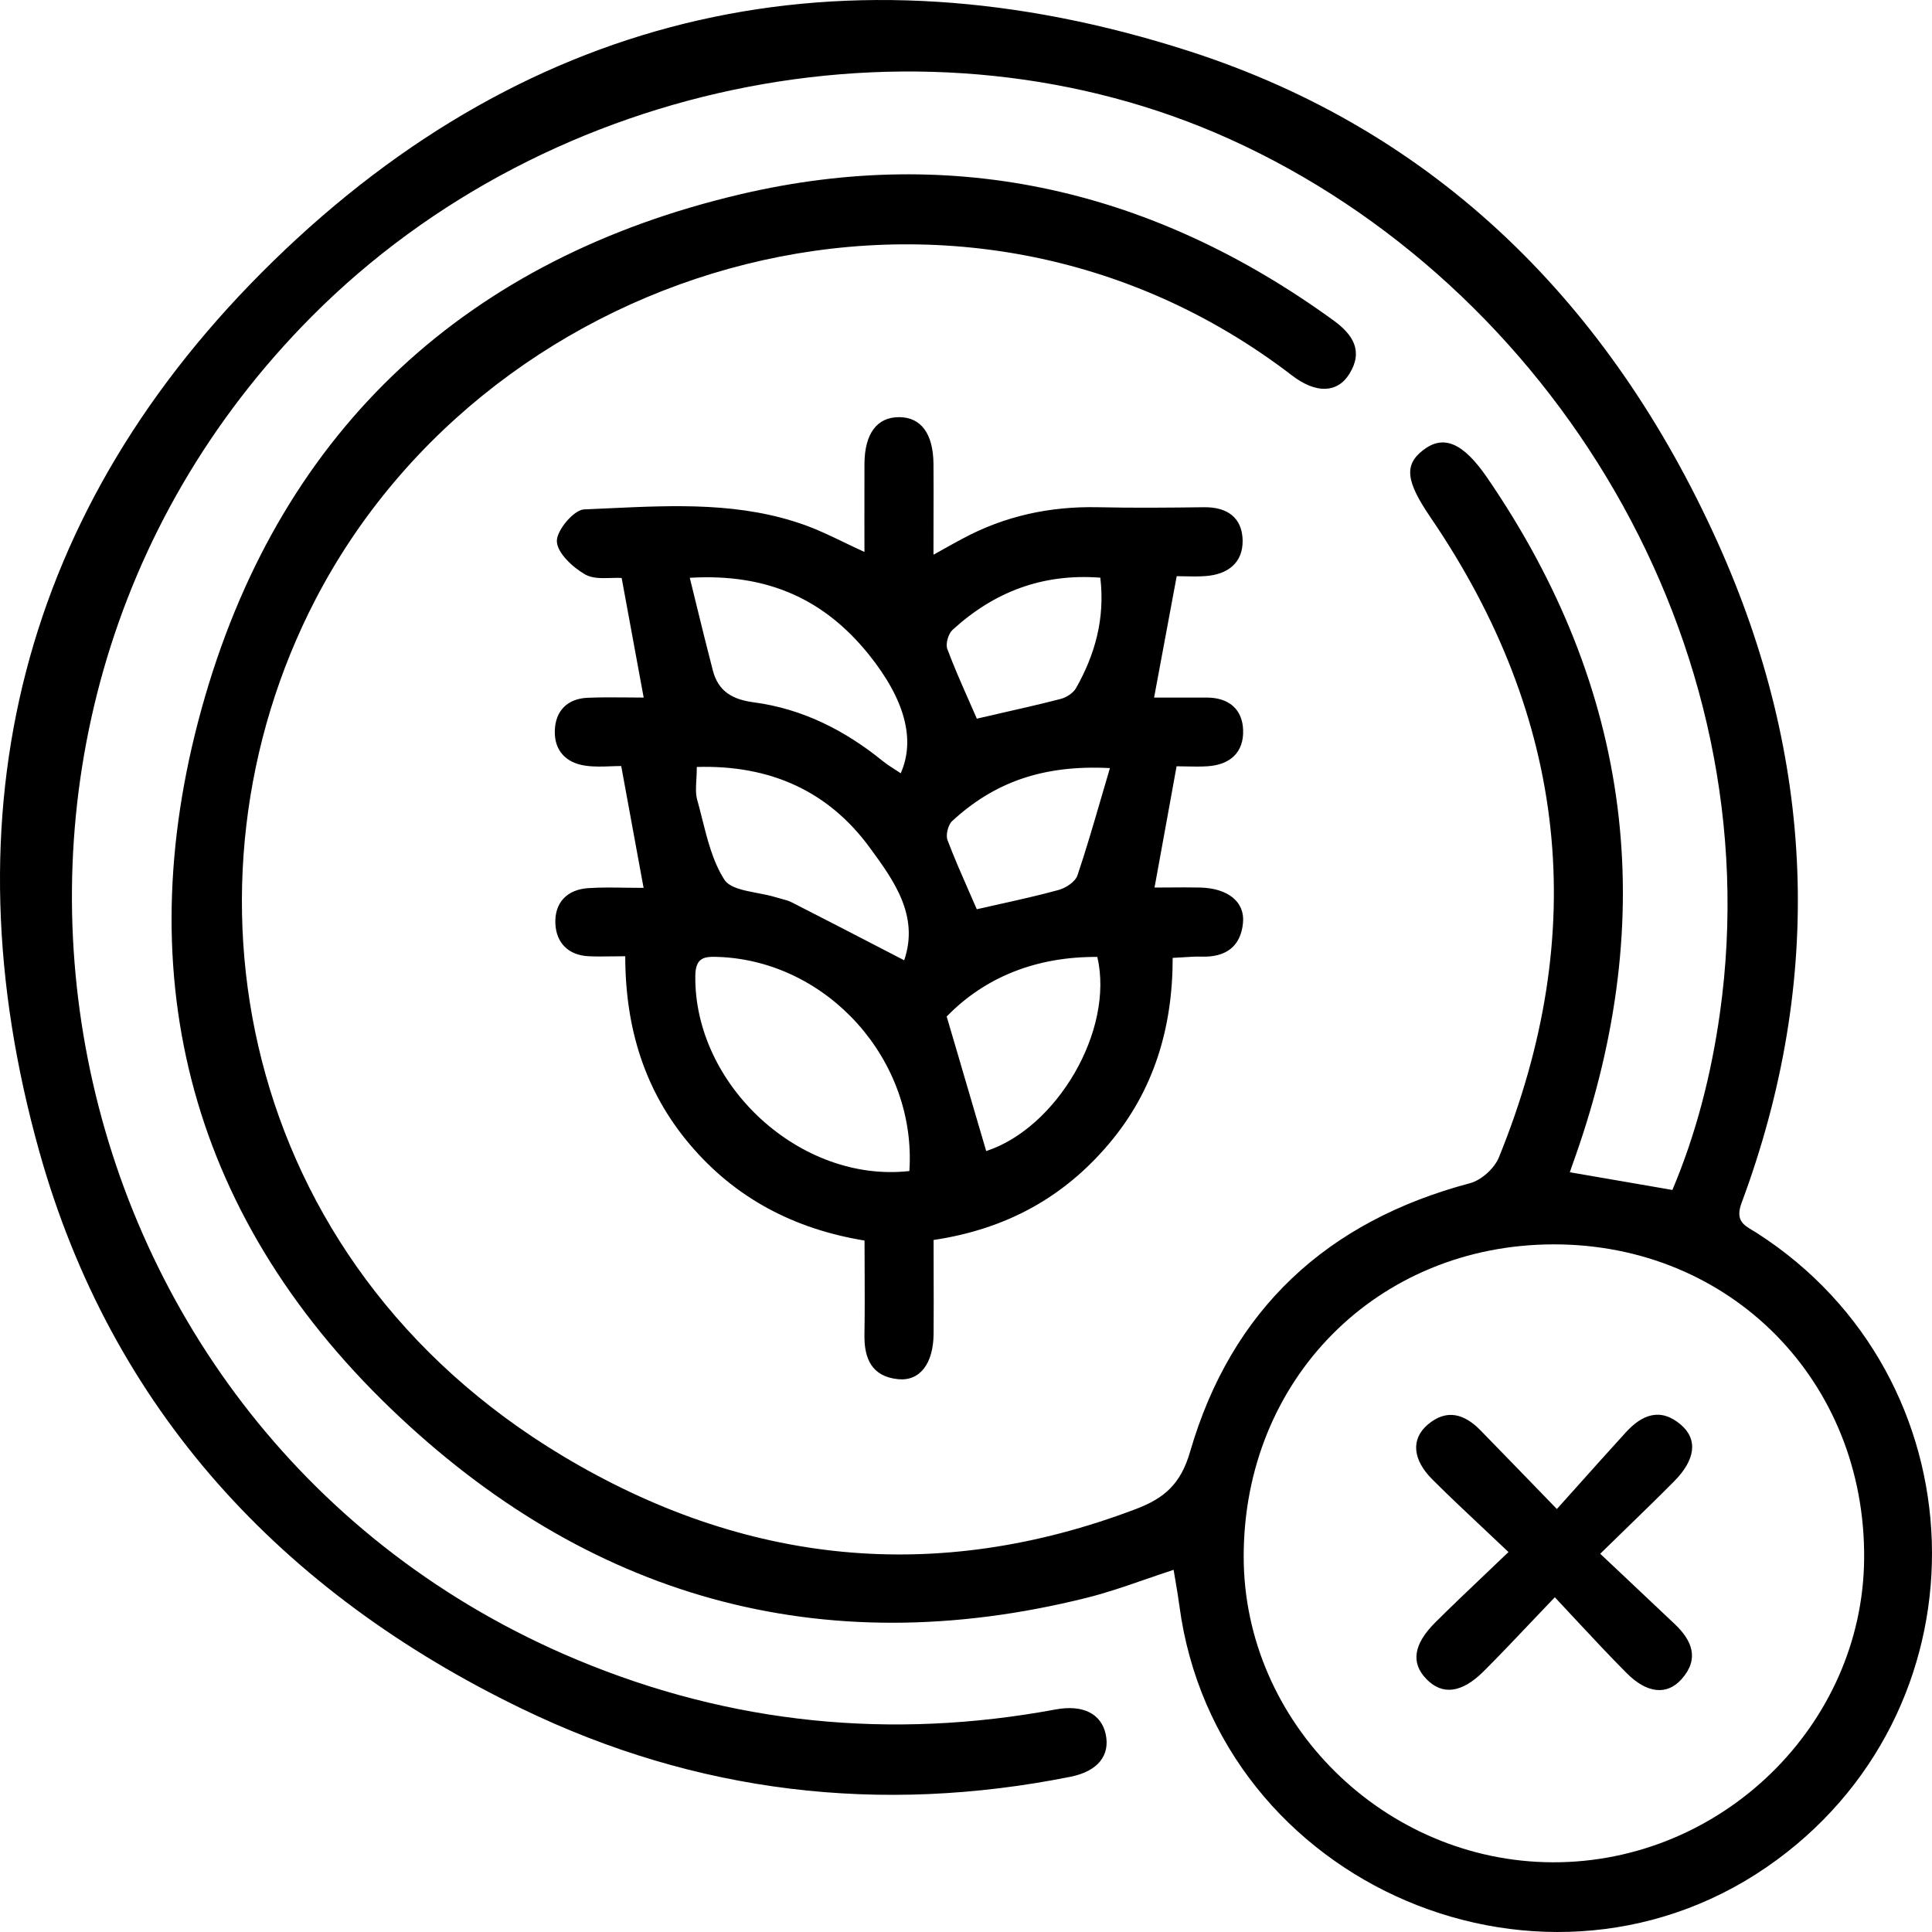 <svg width="48" height="48" viewBox="0 0 48 48" fill="none" xmlns="http://www.w3.org/2000/svg">
<g clip-path="url(#clip0_5065_218)">
<path fill-rule="evenodd" clip-rule="evenodd" d="M39.006 29.125C39.88 29.276 40.673 29.413 41.55 29.564C42.138 28.173 42.517 26.694 42.731 25.169C44.027 15.945 38.532 7.066 30.557 3.458C23.135 0.1 13.701 1.873 7.744 7.864C-2.495 18.163 0.956 35.65 14.338 41.237C18.169 42.836 22.142 43.229 26.227 42.471C26.903 42.346 27.36 42.574 27.471 43.087C27.583 43.608 27.283 44.007 26.592 44.144C21.865 45.088 17.298 44.549 12.968 42.454C6.996 39.566 2.769 35.014 0.976 28.607C-1.379 20.189 0.516 12.604 6.788 6.488C13.207 0.225 21.006 -1.476 29.529 1.266C35.712 3.252 40.017 7.585 42.671 13.468C45.092 18.833 45.335 24.337 43.268 29.889C43.111 30.313 43.314 30.433 43.548 30.572L43.548 30.572C43.583 30.593 43.618 30.614 43.653 30.636C49.228 34.219 49.488 42.266 44.158 46.199C38.492 50.381 30.226 46.869 29.301 39.891C29.275 39.692 29.241 39.496 29.205 39.281L29.205 39.281C29.19 39.191 29.174 39.099 29.158 39.002C28.918 39.08 28.683 39.161 28.449 39.242L28.448 39.242L28.448 39.242C27.962 39.411 27.484 39.576 26.994 39.698C20.364 41.351 14.566 39.66 9.719 35.006C4.61 30.1 3.137 24.009 5.098 17.293C7.045 10.629 11.629 6.411 18.411 4.823C23.755 3.572 28.693 4.737 33.135 7.964C33.617 8.315 33.877 8.725 33.523 9.292C33.226 9.768 32.695 9.785 32.101 9.329C23.878 3.019 12.234 6.408 7.832 14.905C4.196 21.928 5.88 31.317 13.984 36.175C18.488 38.874 23.255 39.378 28.222 37.491C28.927 37.223 29.335 36.873 29.569 36.063C30.594 32.54 32.963 30.34 36.523 29.396C36.805 29.322 37.134 29.023 37.242 28.749C39.517 23.151 38.943 17.843 35.538 12.85C34.939 11.969 34.873 11.558 35.355 11.185C35.855 10.797 36.34 10.983 36.945 11.863C40.548 17.117 41.247 22.749 39.135 28.744C39.105 28.823 39.078 28.904 39.042 29.006L39.001 29.128L39.006 29.125ZM38.581 46.268C42.774 46.279 46.279 42.861 46.314 38.726C46.351 34.31 42.988 30.907 38.595 30.916C34.219 30.924 30.899 34.27 30.899 38.671C30.899 42.802 34.391 46.256 38.578 46.268H38.581ZM15.445 14.36C15.63 15.367 15.804 16.312 15.992 17.331C15.859 17.331 15.725 17.329 15.59 17.328C15.261 17.325 14.928 17.322 14.597 17.336C14.092 17.359 13.798 17.664 13.784 18.154C13.769 18.647 14.063 18.958 14.552 19.024C14.761 19.054 14.977 19.046 15.18 19.038C15.268 19.035 15.352 19.032 15.434 19.032C15.602 19.951 15.759 20.805 15.923 21.695L15.923 21.696L15.99 22.059C15.844 22.059 15.7 22.057 15.556 22.055C15.239 22.05 14.929 22.045 14.62 22.065C14.086 22.099 13.775 22.427 13.798 22.949C13.821 23.425 14.118 23.733 14.629 23.758C14.811 23.766 14.993 23.763 15.193 23.761H15.193H15.194C15.301 23.759 15.413 23.758 15.534 23.758C15.536 25.548 16.019 27.11 17.138 28.433C18.268 29.77 19.735 30.536 21.479 30.821C21.479 31.076 21.48 31.325 21.482 31.57V31.571C21.484 32.111 21.486 32.632 21.477 33.153C21.465 33.752 21.659 34.199 22.31 34.265C22.855 34.322 23.189 33.877 23.195 33.139C23.199 32.622 23.198 32.106 23.196 31.588V31.587C23.196 31.327 23.195 31.068 23.195 30.807C25.008 30.536 26.432 29.741 27.548 28.421C28.667 27.102 29.135 25.534 29.135 23.798C29.231 23.793 29.318 23.788 29.399 23.783L29.4 23.783H29.4C29.567 23.772 29.709 23.763 29.852 23.767C30.442 23.787 30.825 23.527 30.882 22.929C30.933 22.404 30.505 22.068 29.82 22.051C29.559 22.045 29.296 22.047 29.044 22.049H29.044H29.043C28.921 22.05 28.801 22.051 28.684 22.051C28.784 21.498 28.879 20.975 28.974 20.459C29.06 19.987 29.145 19.519 29.232 19.038C29.313 19.038 29.395 19.04 29.479 19.042H29.479H29.479C29.649 19.045 29.822 19.049 29.994 19.038C30.554 19.004 30.905 18.699 30.885 18.137C30.868 17.613 30.522 17.333 29.986 17.331H28.673C28.864 16.299 29.041 15.35 29.235 14.315C29.297 14.315 29.363 14.316 29.433 14.318H29.433C29.596 14.322 29.777 14.326 29.954 14.312C30.5 14.272 30.882 13.987 30.873 13.425C30.862 12.861 30.491 12.596 29.92 12.602C29.041 12.613 28.159 12.622 27.28 12.602C26.087 12.576 24.965 12.818 23.914 13.383C23.767 13.461 23.623 13.541 23.457 13.634C23.375 13.68 23.288 13.729 23.192 13.782C23.192 13.495 23.193 13.222 23.193 12.959C23.195 12.46 23.196 11.994 23.192 11.527C23.186 10.772 22.881 10.364 22.336 10.364C21.788 10.364 21.482 10.772 21.477 11.524C21.475 12.001 21.475 12.479 21.476 12.966C21.476 13.212 21.477 13.461 21.477 13.713C21.29 13.628 21.116 13.545 20.95 13.464C20.625 13.308 20.329 13.166 20.024 13.055C18.429 12.475 16.776 12.552 15.132 12.628C14.925 12.638 14.718 12.648 14.512 12.656C14.258 12.664 13.826 13.18 13.835 13.448C13.844 13.739 14.229 14.095 14.537 14.272C14.715 14.374 14.954 14.367 15.176 14.36C15.271 14.357 15.363 14.354 15.445 14.36ZM22.593 29.097C22.778 26.338 20.566 23.878 17.854 23.775C17.506 23.761 17.28 23.778 17.275 24.243C17.241 26.953 19.878 29.399 22.593 29.094V29.097ZM17.312 19.058C17.312 19.174 17.306 19.28 17.3 19.378C17.29 19.565 17.281 19.722 17.32 19.864C17.363 20.016 17.401 20.171 17.44 20.326L17.44 20.326C17.575 20.863 17.71 21.404 17.994 21.851C18.124 22.056 18.471 22.122 18.818 22.188L18.818 22.188C18.974 22.218 19.131 22.248 19.267 22.29C19.312 22.304 19.357 22.316 19.402 22.328C19.495 22.352 19.588 22.376 19.672 22.419C20.389 22.784 21.102 23.153 21.84 23.535L22.464 23.858C22.844 22.749 22.204 21.871 21.611 21.062C20.583 19.656 19.139 19.001 17.312 19.055V19.058ZM17.138 14.357C17.188 14.561 17.236 14.757 17.283 14.949C17.431 15.553 17.566 16.104 17.709 16.652C17.843 17.174 18.191 17.379 18.733 17.45C19.935 17.61 20.988 18.143 21.927 18.904C22.03 18.987 22.141 19.058 22.258 19.133C22.297 19.159 22.338 19.185 22.378 19.212C22.747 18.382 22.49 17.382 21.574 16.247C20.497 14.919 19.107 14.238 17.141 14.355L17.138 14.357ZM24.502 28.598C26.249 28.028 27.688 25.608 27.263 23.775C25.755 23.764 24.477 24.271 23.52 25.255L23.862 26.416L23.865 26.429C24.082 27.166 24.29 27.873 24.502 28.598ZM24.268 17.855C24.439 17.816 24.609 17.777 24.778 17.739L24.778 17.738C25.308 17.618 25.833 17.499 26.352 17.365C26.495 17.328 26.663 17.219 26.735 17.094C27.208 16.256 27.457 15.364 27.337 14.352C25.89 14.243 24.691 14.711 23.666 15.649C23.56 15.746 23.489 15.994 23.535 16.122C23.702 16.569 23.895 17.005 24.083 17.431L24.083 17.431C24.146 17.572 24.208 17.713 24.268 17.852V17.855ZM23.657 20.398C24.679 19.457 25.878 18.995 27.576 19.083C27.498 19.346 27.424 19.6 27.352 19.846L27.352 19.846C27.156 20.519 26.975 21.138 26.769 21.749C26.715 21.908 26.48 22.062 26.301 22.111C25.809 22.246 25.312 22.356 24.803 22.47L24.803 22.47C24.626 22.509 24.448 22.548 24.268 22.59C24.205 22.442 24.139 22.294 24.073 22.144L24.073 22.144C23.891 21.729 23.704 21.304 23.54 20.871C23.492 20.742 23.555 20.492 23.657 20.398ZM37.478 38.56C37.266 38.358 37.061 38.166 36.863 37.98C36.413 37.557 35.995 37.164 35.589 36.759C35.092 36.263 35.052 35.755 35.469 35.396C35.946 34.989 36.388 35.131 36.788 35.542C37.367 36.137 37.944 36.73 38.68 37.491C38.805 37.353 38.927 37.216 39.047 37.082C39.511 36.563 39.948 36.075 40.39 35.59C40.787 35.154 41.244 34.957 41.758 35.394C42.188 35.761 42.126 36.269 41.589 36.807C41.202 37.198 40.807 37.581 40.376 38C40.178 38.192 39.972 38.392 39.757 38.603C39.93 38.767 40.1 38.927 40.268 39.084C40.73 39.519 41.171 39.934 41.609 40.35C42.04 40.758 42.226 41.214 41.78 41.716C41.418 42.126 40.918 42.075 40.416 41.57C39.993 41.146 39.583 40.706 39.142 40.233C38.976 40.055 38.806 39.872 38.629 39.683C38.413 39.908 38.209 40.123 38.012 40.331C37.613 40.752 37.243 41.142 36.862 41.522C36.317 42.066 35.834 42.123 35.441 41.718C35.049 41.317 35.112 40.852 35.666 40.302C36.058 39.913 36.456 39.533 36.898 39.113C37.083 38.937 37.276 38.754 37.478 38.56Z" fill="black"/>
</g>
<defs>
<clipPath id="clip0_5065_218">
<rect width="48" height="48" fill="white"/>
</clipPath>
</defs>
</svg>
